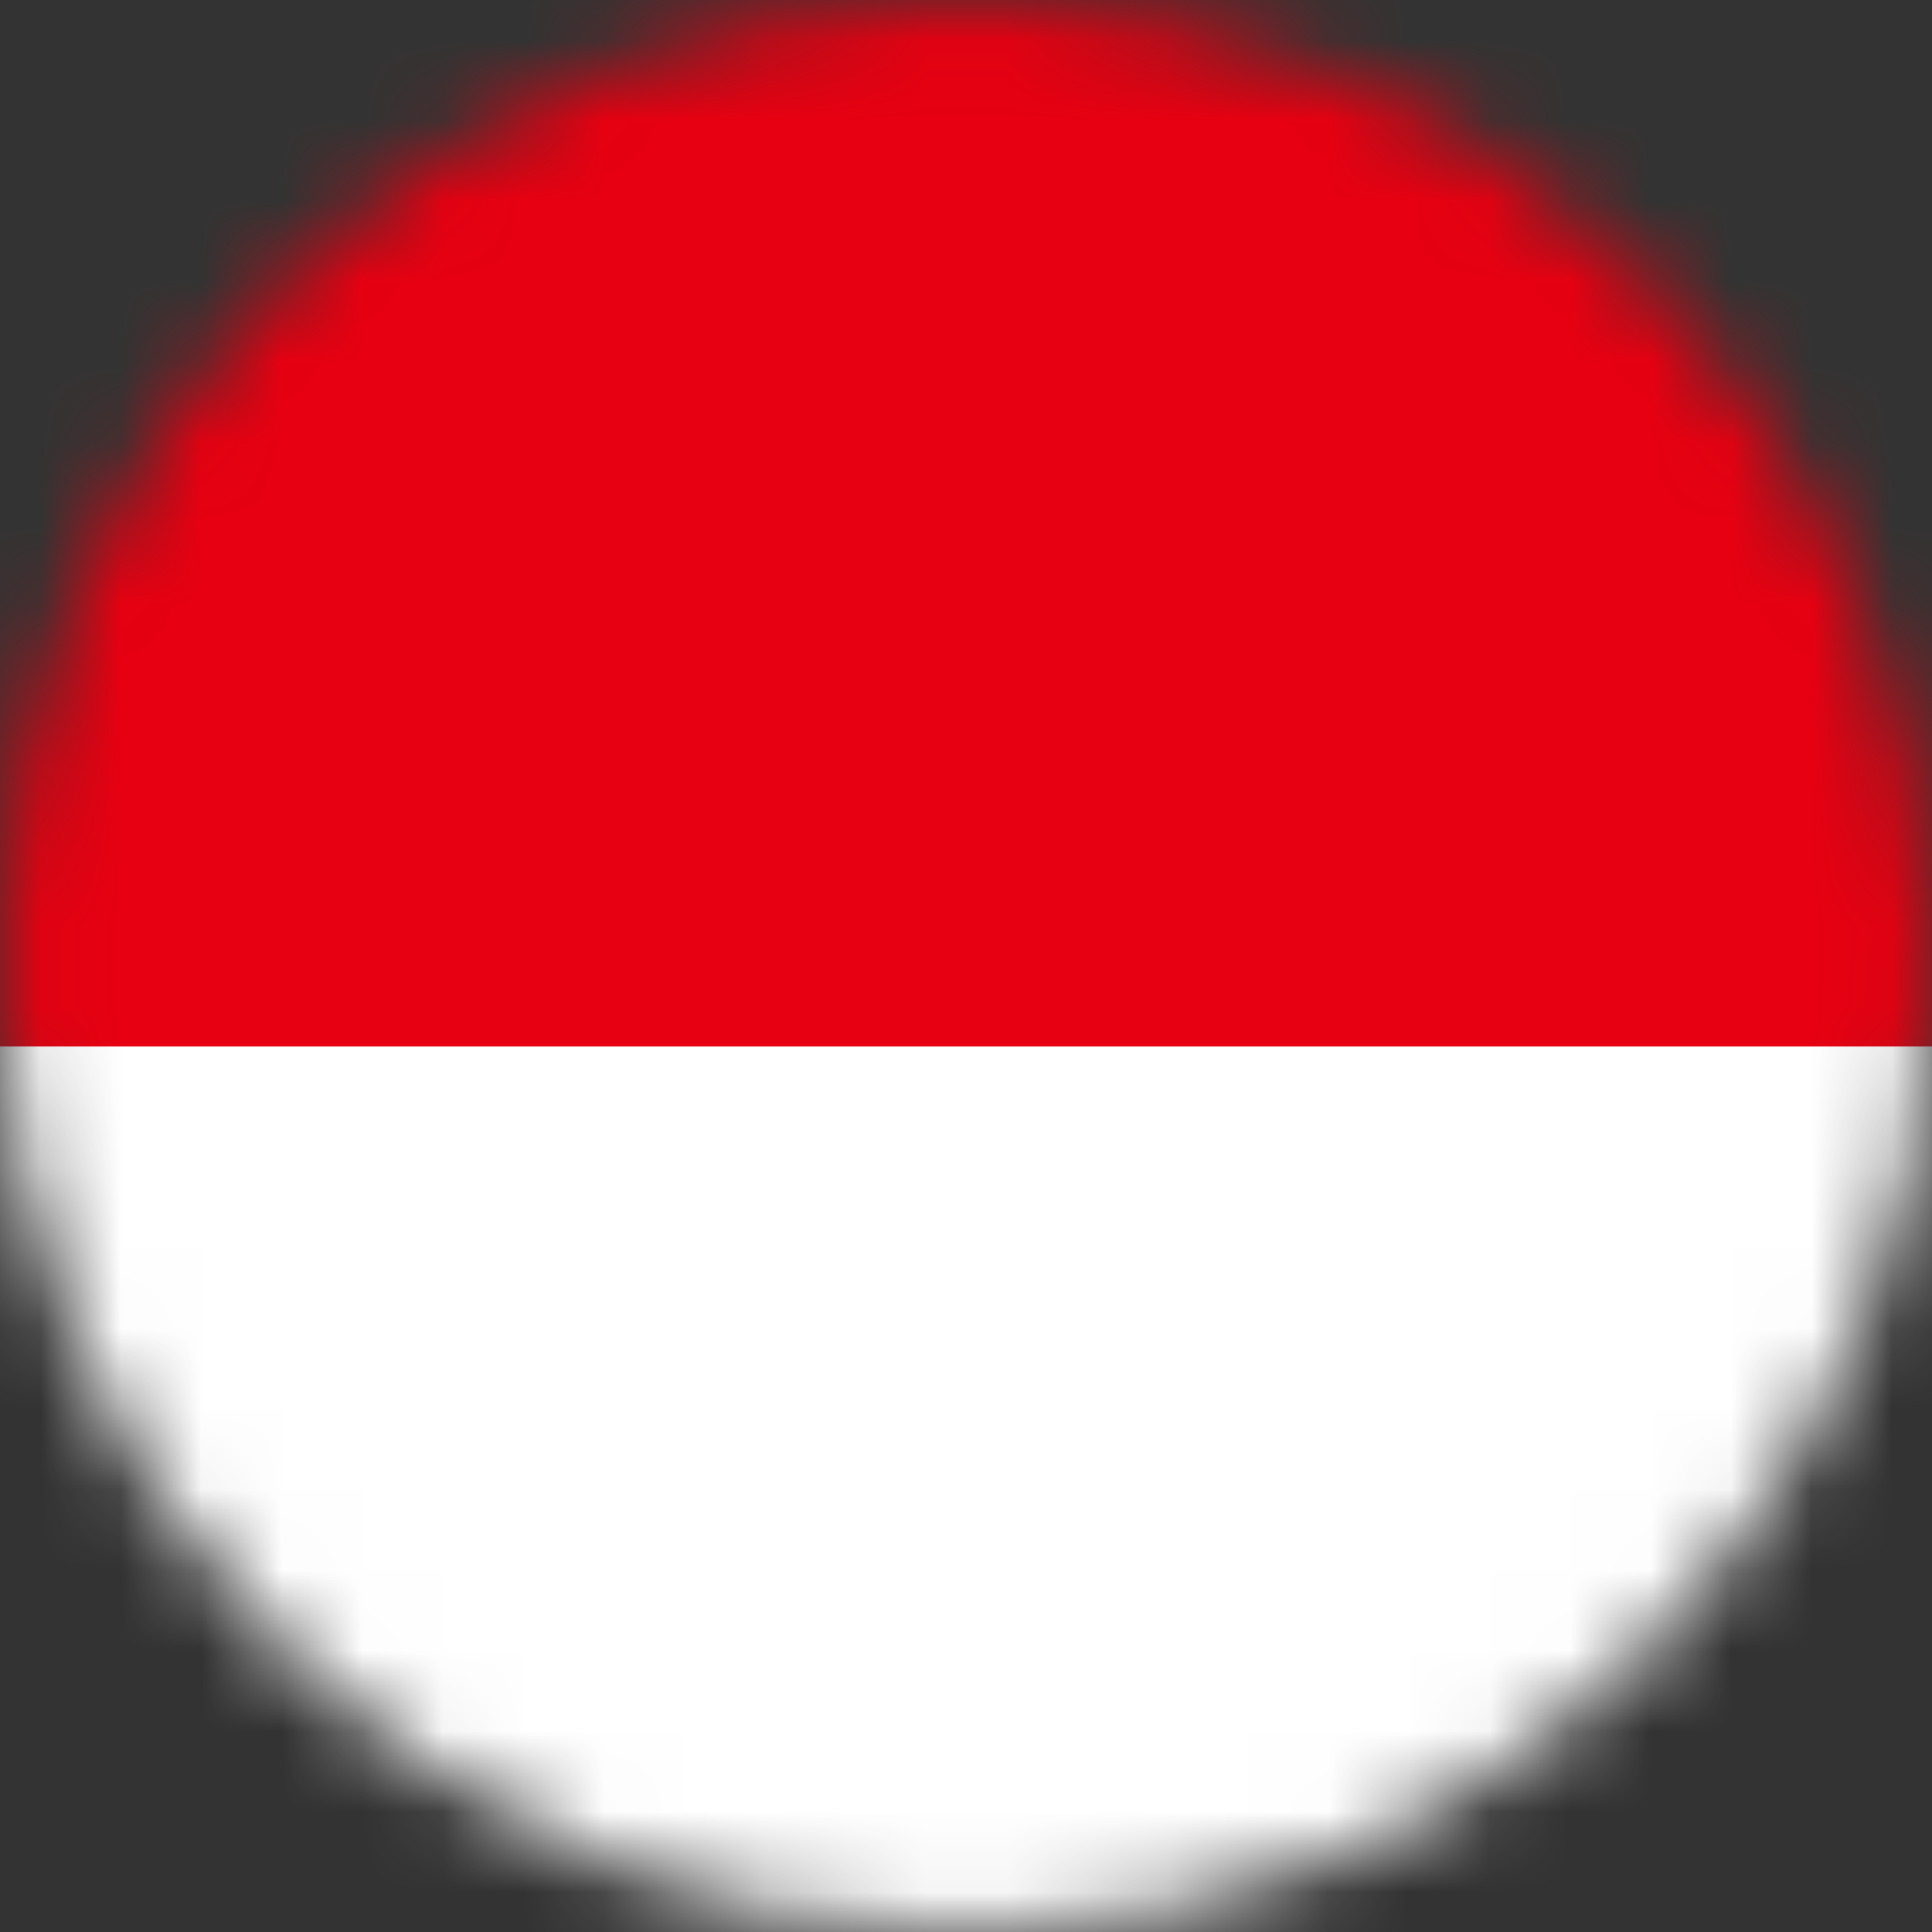 <svg width="24" height="24" viewBox="0 0 24 24" fill="none" xmlns="http://www.w3.org/2000/svg">
<rect x="0" y="0" width="24" height="24" fill="#333333" stroke="none"/>
<mask id="mask0_1_9" style="mask-type:alpha" maskUnits="userSpaceOnUse" x="0" y="0" width="24" height="24">
<circle cx="12" cy="12" r="12" fill="#D9D9D9"/>
</mask>
<g mask="url(#mask0_1_9)">
<g clip-path="url(#clip0_1_9)">
<path fill-rule="evenodd" clip-rule="evenodd" d="M-1 -1H27V13.525H-1V-1Z" fill="#E70011"/>
<path fill-rule="evenodd" clip-rule="evenodd" d="M-1 13H27V27H-1V13Z" fill="white"/>
</g>
</g>
<defs>
<clipPath id="clip0_1_9">
<rect width="28" height="28" fill="white" transform="translate(-1 -1)"/>
</clipPath>
</defs>
</svg>

